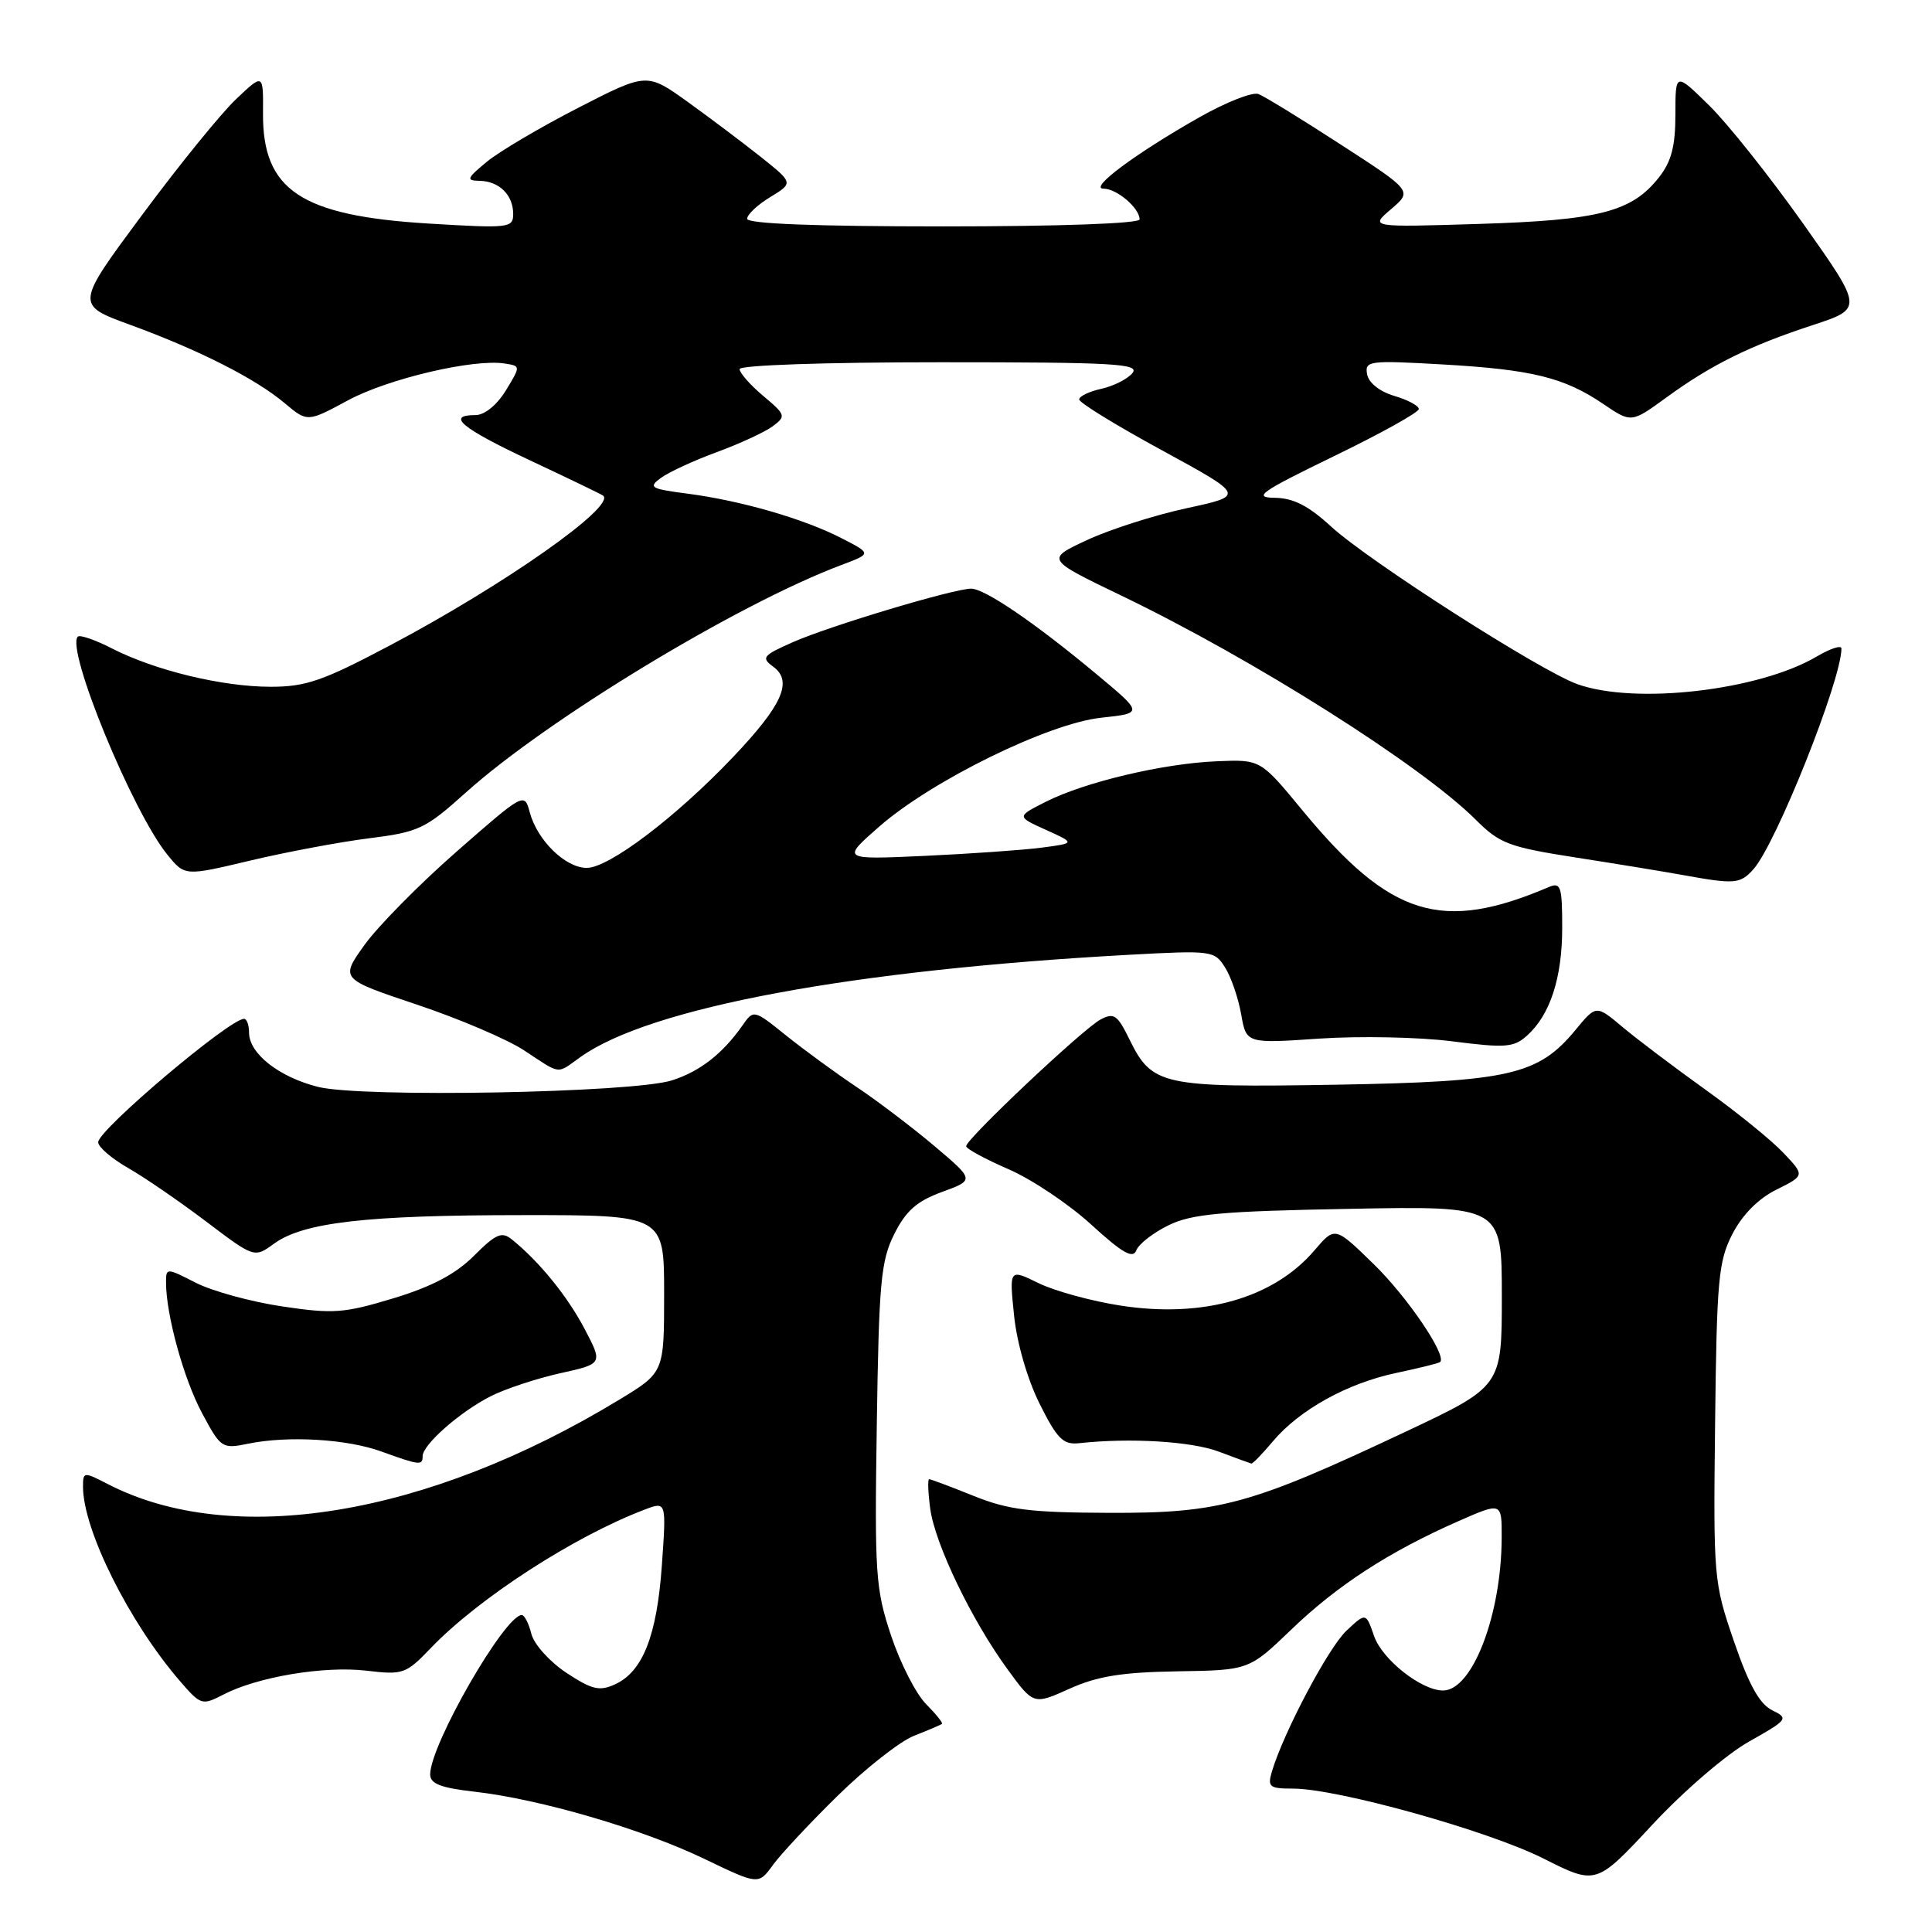 <?xml version="1.0" encoding="UTF-8" standalone="no"?>
<!DOCTYPE svg PUBLIC "-//W3C//DTD SVG 1.1//EN" "http://www.w3.org/Graphics/SVG/1.1/DTD/svg11.dtd" >
<svg xmlns="http://www.w3.org/2000/svg" xmlns:xlink="http://www.w3.org/1999/xlink" version="1.1" viewBox="0 0 256 256">
 <g >
 <path fill="currentColor"
d=" M 111.00 237.94 C 114.68 234.33 119.22 230.76 121.09 230.01 C 122.97 229.27 124.64 228.56 124.81 228.43 C 124.98 228.31 124.03 227.13 122.71 225.80 C 121.38 224.47 119.29 220.38 118.07 216.72 C 116.01 210.53 115.88 208.57 116.18 188.78 C 116.46 169.89 116.72 167.05 118.50 163.51 C 120.04 160.43 121.49 159.16 124.82 157.94 C 129.14 156.36 129.14 156.36 123.82 151.86 C 120.89 149.39 116.25 145.86 113.50 144.03 C 110.75 142.19 106.56 139.13 104.18 137.22 C 99.86 133.75 99.86 133.75 98.35 135.92 C 95.74 139.63 92.74 141.97 89.05 143.15 C 83.90 144.81 47.94 145.47 42.15 144.02 C 36.97 142.72 33.00 139.60 33.00 136.83 C 33.00 135.82 32.70 135.00 32.34 135.00 C 30.42 135.00 13.00 149.73 13.01 151.35 C 13.01 151.98 14.79 153.51 16.95 154.75 C 19.12 155.98 23.77 159.18 27.29 161.84 C 33.70 166.69 33.70 166.69 36.30 164.80 C 40.19 161.97 48.49 161.01 69.25 161.01 C 88.00 161.00 88.00 161.00 88.00 171.43 C 88.00 181.86 88.00 181.86 82.05 185.47 C 56.61 200.92 30.77 205.18 14.25 196.63 C 11.09 195.00 11.00 195.01 11.00 197.00 C 11.00 202.71 17.10 214.94 23.86 222.77 C 26.60 225.94 26.77 226.00 29.58 224.55 C 34.11 222.19 42.93 220.72 48.52 221.37 C 53.41 221.95 53.78 221.82 57.07 218.39 C 63.39 211.79 76.05 203.59 85.42 200.03 C 88.30 198.93 88.30 198.93 87.70 207.42 C 87.04 216.76 85.17 221.51 81.48 223.19 C 79.43 224.13 78.42 223.88 75.04 221.65 C 72.83 220.18 70.76 217.88 70.41 216.50 C 70.07 215.12 69.49 214.00 69.14 214.00 C 66.89 214.00 57.00 231.19 57.00 235.12 C 57.00 236.36 58.40 236.90 62.89 237.41 C 71.53 238.39 85.10 242.35 93.31 246.30 C 100.50 249.76 100.50 249.76 102.41 247.13 C 103.46 245.68 107.32 241.55 111.00 237.94 Z  M 231.72 230.79 C 236.93 227.85 237.04 227.70 234.81 226.61 C 233.15 225.79 231.72 223.21 229.76 217.49 C 227.07 209.65 227.02 209.10 227.26 188.50 C 227.48 169.53 227.70 167.11 229.56 163.50 C 230.88 160.95 232.99 158.82 235.39 157.63 C 239.15 155.76 239.15 155.76 236.32 152.77 C 234.77 151.12 230.12 147.35 226.00 144.40 C 221.88 141.45 216.93 137.71 215.00 136.09 C 211.50 133.15 211.50 133.15 208.78 136.45 C 203.83 142.46 200.00 143.33 177.00 143.73 C 153.98 144.12 152.65 143.83 149.67 137.75 C 148.06 134.46 147.60 134.14 145.81 135.10 C 143.48 136.35 127.99 150.95 128.02 151.88 C 128.03 152.22 130.55 153.59 133.62 154.92 C 136.70 156.25 141.64 159.56 144.60 162.27 C 148.74 166.05 150.12 166.84 150.57 165.67 C 150.89 164.84 152.81 163.34 154.83 162.36 C 157.90 160.85 161.81 160.49 178.75 160.18 C 199.00 159.79 199.00 159.79 199.00 171.75 C 199.00 183.70 199.00 183.70 186.25 189.71 C 165.68 199.40 161.63 200.51 147.00 200.46 C 136.50 200.42 133.62 200.07 129.00 198.21 C 125.97 196.99 123.33 196.00 123.12 196.00 C 122.91 196.00 122.97 197.76 123.26 199.91 C 123.89 204.59 128.76 214.70 133.51 221.20 C 136.95 225.91 136.95 225.91 141.73 223.76 C 145.41 222.10 148.67 221.58 156.00 221.46 C 165.50 221.31 165.50 221.31 171.12 215.91 C 177.17 210.08 184.12 205.57 193.25 201.56 C 199.00 199.03 199.00 199.03 198.98 203.76 C 198.95 213.98 195.10 224.00 191.21 224.00 C 188.35 224.00 183.16 219.91 182.08 216.80 C 180.99 213.66 180.99 213.66 178.41 216.08 C 176.02 218.32 170.07 229.57 168.53 234.75 C 167.93 236.78 168.21 237.00 171.33 237.00 C 177.23 237.00 197.22 242.58 204.53 246.27 C 211.50 249.78 211.50 249.78 218.92 241.81 C 223.04 237.37 228.72 232.48 231.72 230.79 Z  M 56.00 192.95 C 56.00 191.43 60.94 187.08 65.00 185.02 C 66.92 184.04 71.06 182.67 74.19 181.97 C 79.89 180.71 79.89 180.71 77.47 176.10 C 75.21 171.78 71.43 167.13 67.82 164.23 C 66.49 163.15 65.71 163.49 62.81 166.39 C 60.38 168.82 57.24 170.48 52.13 172.03 C 45.59 174.01 44.17 174.12 37.41 173.11 C 33.29 172.50 28.14 171.09 25.96 169.98 C 22.04 167.98 22.00 167.98 22.00 169.93 C 22.00 174.22 24.35 182.74 26.78 187.26 C 29.27 191.91 29.42 192.01 32.92 191.29 C 38.17 190.22 45.93 190.67 50.50 192.32 C 55.62 194.17 56.00 194.21 56.00 192.95 Z  M 168.67 190.98 C 172.18 186.81 178.52 183.29 185.02 181.92 C 188.04 181.28 190.64 180.64 190.82 180.48 C 191.77 179.64 186.48 171.84 182.02 167.50 C 176.89 162.50 176.89 162.50 174.19 165.66 C 168.78 172.01 159.45 174.68 148.56 173.01 C 144.68 172.42 139.75 171.07 137.61 170.02 C 133.73 168.12 133.73 168.12 134.37 174.31 C 134.74 177.95 136.14 182.77 137.75 186.00 C 140.09 190.68 140.87 191.46 143.00 191.23 C 149.77 190.49 157.91 190.99 161.50 192.35 C 163.70 193.18 165.64 193.89 165.81 193.93 C 165.99 193.97 167.27 192.64 168.67 190.98 Z  M 76.93 140.05 C 86.13 133.50 112.87 128.52 149.69 126.51 C 160.60 125.92 160.92 125.96 162.33 128.20 C 163.13 129.46 164.08 132.25 164.46 134.39 C 165.14 138.28 165.14 138.28 174.82 137.62 C 180.14 137.26 188.07 137.42 192.42 137.98 C 199.45 138.88 200.57 138.80 202.31 137.25 C 205.39 134.51 207.00 129.60 207.00 122.93 C 207.00 117.46 206.81 116.87 205.25 117.53 C 191.00 123.61 184.23 121.50 172.55 107.34 C 167.02 100.63 167.02 100.63 161.26 100.87 C 154.15 101.16 143.79 103.61 138.59 106.23 C 134.69 108.20 134.69 108.20 138.59 109.96 C 142.50 111.73 142.50 111.73 138.00 112.32 C 135.53 112.64 128.55 113.13 122.50 113.41 C 111.50 113.91 111.50 113.91 116.50 109.53 C 123.50 103.41 138.92 95.85 145.93 95.10 C 151.50 94.50 151.50 94.50 145.28 89.32 C 137.12 82.52 130.49 78.00 128.68 78.00 C 126.38 78.00 109.96 82.93 105.08 85.08 C 101.06 86.86 100.83 87.15 102.46 88.34 C 105.09 90.27 103.68 93.43 97.11 100.34 C 89.56 108.28 80.69 115.00 77.75 115.00 C 74.92 115.00 71.19 111.36 70.19 107.62 C 69.49 104.99 69.43 105.02 60.49 112.85 C 55.55 117.18 50.06 122.75 48.29 125.22 C 45.08 129.71 45.08 129.71 55.22 133.11 C 60.79 134.97 67.19 137.70 69.43 139.17 C 74.43 142.46 73.68 142.37 76.93 140.05 Z  M 232.32 115.20 C 235.31 111.90 244.00 90.12 244.00 85.93 C 244.00 85.45 242.54 85.93 240.75 86.98 C 233.08 91.51 216.65 93.40 209.00 90.65 C 204.08 88.89 181.33 74.32 176.39 69.78 C 173.36 67.00 171.38 65.99 168.89 65.96 C 165.96 65.92 167.03 65.17 176.75 60.45 C 182.94 57.45 188.00 54.64 188.00 54.20 C 188.00 53.77 186.54 52.98 184.75 52.46 C 182.82 51.89 181.36 50.73 181.15 49.60 C 180.82 47.81 181.36 47.73 191.15 48.29 C 203.03 48.97 207.27 50.02 212.46 53.54 C 216.16 56.05 216.16 56.05 220.83 52.65 C 226.78 48.32 231.81 45.83 240.19 43.08 C 246.88 40.88 246.88 40.88 238.92 29.62 C 234.53 23.43 228.94 16.39 226.48 13.98 C 222.00 9.58 222.00 9.58 222.00 15.16 C 222.00 19.36 221.47 21.41 219.83 23.49 C 216.23 28.07 211.93 29.18 196.01 29.67 C 181.50 30.12 181.50 30.12 184.33 27.71 C 187.15 25.30 187.15 25.30 177.65 19.15 C 172.43 15.76 167.52 12.75 166.75 12.46 C 165.97 12.16 162.48 13.53 158.98 15.51 C 150.48 20.32 144.19 25.00 146.23 25.00 C 147.99 25.00 151.00 27.57 151.00 29.07 C 151.00 29.62 140.33 30.00 125.00 30.00 C 108.08 30.00 99.00 29.65 99.00 28.99 C 99.00 28.43 100.38 27.13 102.07 26.11 C 105.13 24.24 105.13 24.24 100.82 20.80 C 98.44 18.91 94.07 15.62 91.11 13.49 C 85.71 9.62 85.71 9.62 76.61 14.29 C 71.60 16.86 66.15 20.08 64.50 21.44 C 61.83 23.65 61.73 23.93 63.55 23.96 C 66.15 24.01 68.00 25.84 68.00 28.35 C 68.00 30.21 67.47 30.27 56.76 29.62 C 39.86 28.59 34.77 25.19 34.85 14.99 C 34.89 9.72 34.89 9.72 31.31 13.11 C 29.33 14.97 23.73 21.87 18.86 28.44 C 9.99 40.39 9.99 40.39 17.25 43.04 C 26.40 46.39 33.86 50.17 37.72 53.42 C 40.73 55.95 40.73 55.95 46.12 53.04 C 51.42 50.18 62.77 47.51 66.89 48.17 C 69.00 48.50 69.00 48.50 67.02 51.75 C 65.83 53.68 64.21 55.00 63.01 55.00 C 59.05 55.00 61.14 56.73 70.25 61.01 C 75.34 63.40 79.68 65.49 79.91 65.67 C 81.69 67.05 66.82 77.51 51.67 85.52 C 42.79 90.22 40.55 91.00 35.87 91.00 C 29.48 91.00 20.61 88.86 14.87 85.94 C 12.64 84.79 10.58 84.08 10.31 84.36 C 8.68 85.99 17.59 107.66 22.21 113.29 C 24.50 116.09 24.50 116.09 33.16 114.03 C 37.92 112.90 45.00 111.57 48.89 111.08 C 55.49 110.25 56.35 109.85 61.73 105.01 C 72.56 95.29 97.77 80.02 111.50 74.86 C 115.50 73.36 115.50 73.36 111.50 71.31 C 106.51 68.74 98.16 66.33 91.09 65.41 C 86.18 64.77 85.86 64.58 87.58 63.32 C 88.62 62.56 91.95 61.02 94.98 59.91 C 98.02 58.79 101.35 57.25 102.38 56.49 C 104.18 55.15 104.12 54.97 101.13 52.46 C 99.41 51.01 98.00 49.41 98.00 48.91 C 98.00 48.39 109.27 48.00 124.62 48.00 C 147.64 48.00 151.08 48.19 150.05 49.44 C 149.40 50.23 147.54 51.16 145.93 51.52 C 144.32 51.87 143.00 52.51 143.00 52.93 C 143.00 53.36 147.94 56.39 153.99 59.68 C 164.97 65.67 164.97 65.67 157.24 67.34 C 152.98 68.26 147.04 70.16 144.04 71.56 C 138.58 74.10 138.58 74.10 148.54 78.90 C 166.11 87.35 188.36 101.43 195.58 108.65 C 198.72 111.78 199.94 112.24 208.77 113.62 C 214.12 114.45 220.53 115.50 223.00 115.95 C 229.86 117.19 230.57 117.14 232.32 115.20 Z "/>
</g>
</svg>